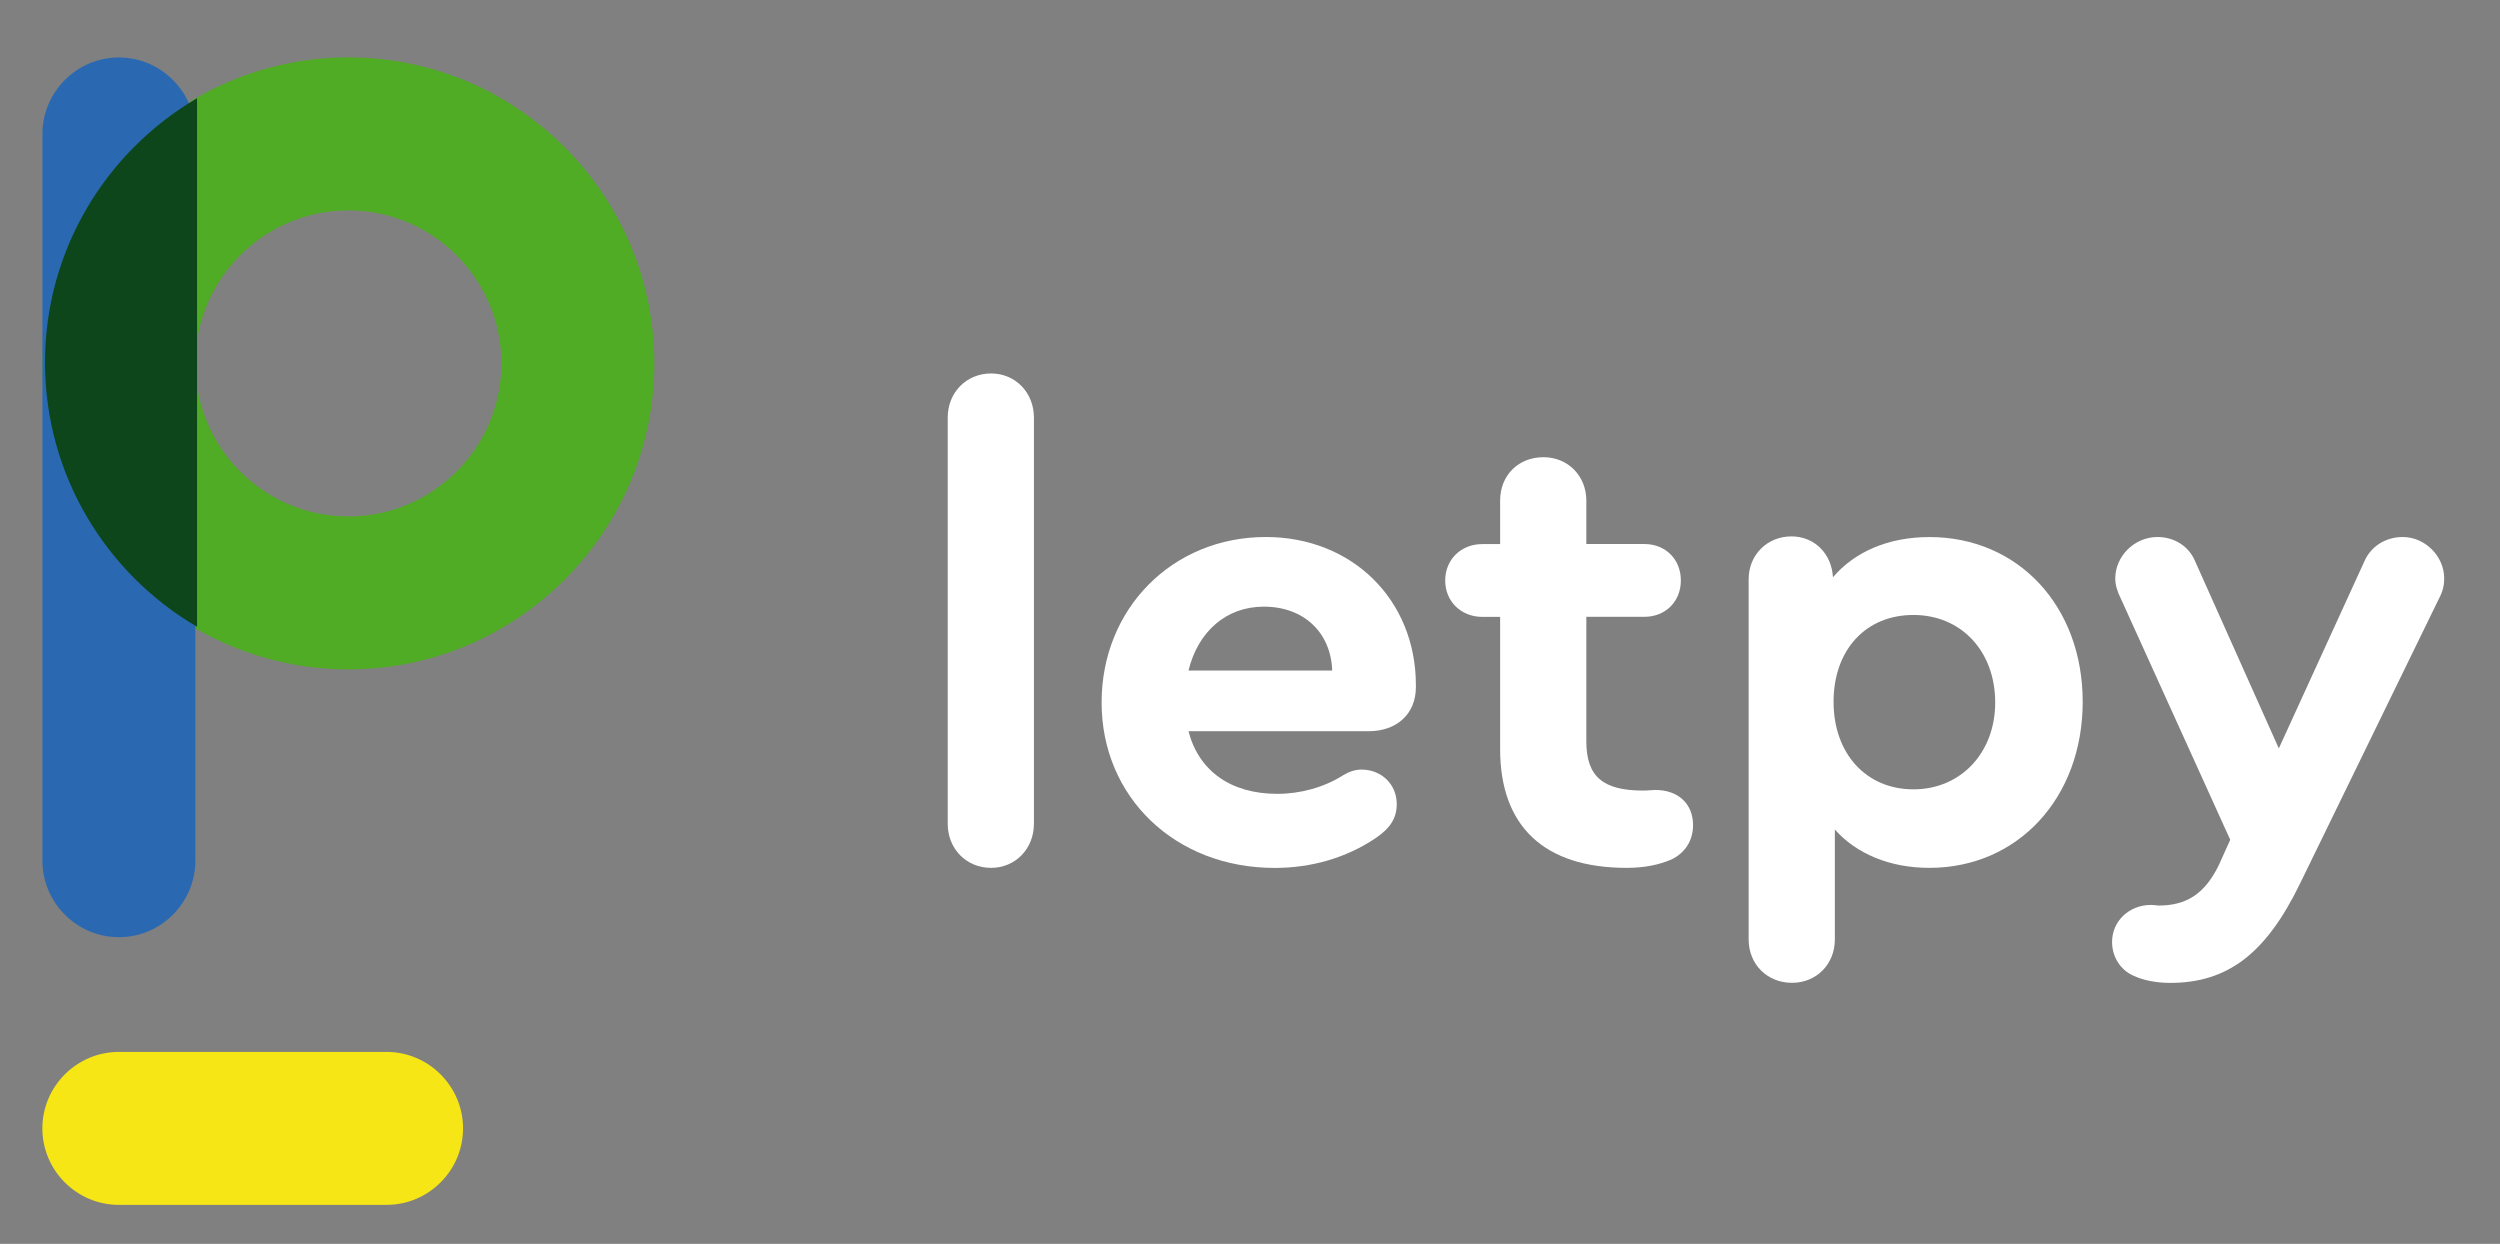 <?xml version="1.0" encoding="utf-8"?>
<!-- Generator: Adobe Illustrator 24.1.2, SVG Export Plug-In . SVG Version: 6.00 Build 0)  -->
<svg version="1.1" id="Layer_1" xmlns="http://www.w3.org/2000/svg" xmlns:xlink="http://www.w3.org/1999/xlink" x="0px" y="0px"
	 viewBox="0 0 406 202" style="enable-background:new 0 0 406 202;" xml:space="preserve">
<rect x="0" y="0" width="406" height="202" fill="#808080" stroke="none"/>
<style type="text/css">
	.st0{fill:#fff;}
	.st1{fill:#50AB25;}
	.st2{fill:#F7E616;}
	.st3{fill:#2A69B1;}
	.st4{fill:#0D461A;}
</style>
<g>
	<g>
		<g>
			<path class="st0" d="M153.91,133.79V67.81c0-4.05,3.01-7.16,7.05-7.16c3.94,0,6.95,3.11,6.95,7.16v65.97
				c0,4.05-3.01,7.16-6.95,7.16C156.91,140.94,153.91,137.83,153.91,133.79z"/>
			<path class="st0" d="M229.94,111.28v0.31c0,4.36-3.11,7.16-7.68,7.16h-29.25c1.66,6.43,6.85,10.17,14.42,10.17
				c3.73,0,7.57-1.04,10.68-3.01c1.04-0.62,1.97-0.93,3.01-0.93c3.22,0,5.71,2.39,5.71,5.6c0,2.28-1.04,3.94-3.53,5.6
				c-4.67,3.11-10.27,4.77-16.29,4.77c-16.18,0-28.11-11.51-28.11-26.87c0-15.25,11.51-26.87,26.66-26.87
				C219.57,87.21,229.94,97.38,229.94,111.28z M193.01,108.89h23.34c-0.21-6.12-4.56-10.37-11.1-10.37
				C199.13,98.52,194.57,102.56,193.01,108.89z"/>
			<path class="st0" d="M274.95,133.99c0,2.59-1.35,4.56-3.53,5.6c-1.97,0.83-4.25,1.35-7.26,1.35c-13.38,0-20.54-6.74-20.54-19.29
				v-21.47h-2.9c-3.42,0-6.02-2.49-6.02-5.91c0-3.42,2.59-5.91,6.02-5.91h2.9V81.3c0-4.05,2.9-7.05,7.05-7.05
				c3.94,0,6.95,3.01,6.95,7.05v7.05h9.44c3.42,0,5.91,2.49,5.91,5.91c0,3.42-2.49,5.91-5.91,5.91h-9.44v20.23
				c0,5.71,2.7,7.99,9.23,7.99c0.83,0,1.45-0.1,1.97-0.1C272.57,128.29,274.95,130.57,274.95,133.99z"/>
			<path class="st0" d="M338.23,113.97c0,15.56-10.48,26.97-24.9,26.97c-6.43,0-11.83-2.28-15.35-6.22v17.84
				c0,4.05-3.01,7.05-6.95,7.05c-4.05,0-7.05-3.01-7.05-7.05v-58.5c0-3.94,3.01-6.95,6.95-6.95c3.73,0,6.53,2.8,6.74,6.64
				c3.53-4.15,9.02-6.53,15.66-6.53C327.75,87.21,338.23,98.42,338.23,113.97z M324.02,114.08c0-8.3-5.5-14.21-13.28-14.21
				s-12.97,5.71-12.97,14.11c0,8.4,5.29,14.21,12.97,14.21C318.42,128.19,324.02,122.27,324.02,114.08z"/>
			<path class="st0" d="M396.94,93.95c0,1.04-0.21,2.07-0.83,3.22l-22.61,46.37c-5.5,11.31-11.72,16.08-21.06,16.08
				c-2.28,0-4.36-0.42-5.91-1.14c-2.18-0.93-3.53-3.11-3.53-5.5c0-3.42,2.8-6.02,6.33-6.02c0.52,0,0.93,0.1,1.24,0.1
				c4.46,0,7.47-1.87,9.75-6.53l1.87-4.15l-17.74-39.11c-0.62-1.24-0.93-2.28-0.93-3.32c0-3.63,3.11-6.74,6.85-6.74
				c2.7,0,5.08,1.45,6.12,3.94l13.59,30.39l13.9-30.39c1.04-2.39,3.42-3.94,6.22-3.94C393.83,87.21,396.94,90.32,396.94,93.95z"/>
		</g>
	</g>
</g>
<path class="st1" d="M56.58,108.71c-27.4,0-49.69-22.29-49.69-49.69S29.18,9.32,56.58,9.32s49.69,22.29,49.69,49.69
	S83.98,108.71,56.58,108.71z M56.58,34.17c-13.7,0-24.85,11.15-24.85,24.85s11.15,24.85,24.85,24.85s24.85-11.15,24.85-24.85
	S70.28,34.17,56.58,34.17z"/>
<path class="st2" d="M6.88,183.25L6.88,183.25c0-6.83,5.59-12.42,12.42-12.42h43.48c6.83,0,12.42,5.59,12.42,12.42v0
	c0,6.83-5.59,12.42-12.42,12.42H19.31C12.47,195.68,6.88,190.09,6.88,183.25z"/>
<path class="st3" d="M19.31,152.2L19.31,152.2c-6.83,0-12.42-5.59-12.42-12.42V21.75c0-6.83,5.59-12.42,12.42-12.42h0
	c6.83,0,12.42,5.59,12.42,12.42v118.02C31.73,146.6,26.14,152.2,19.31,152.2z"/>
<path class="st4" d="M32,15.95C17.25,24.58,7.31,40.58,7.31,58.87S17.25,93.16,32,101.79V15.95z"/>
</svg>
